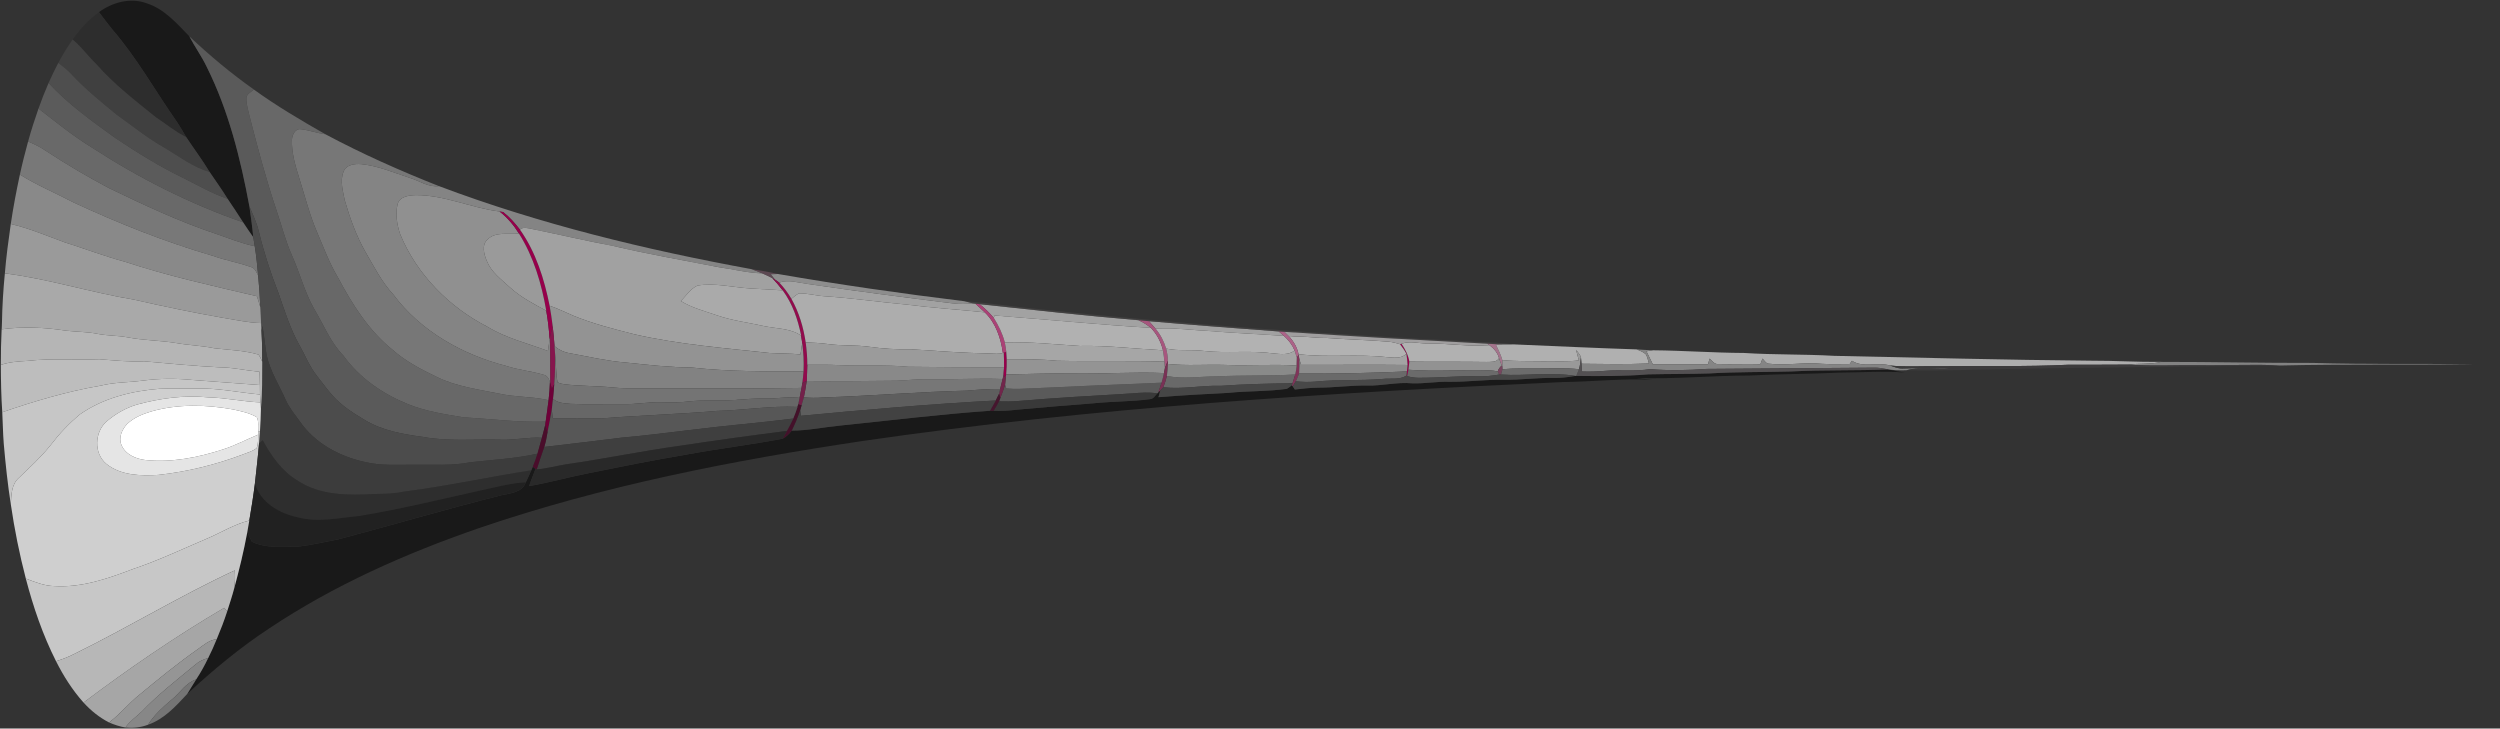 <?xml version="1.0" encoding="UTF-8" ?>
<!DOCTYPE svg PUBLIC "-//W3C//DTD SVG 1.1//EN" "http://www.w3.org/Graphics/SVG/1.1/DTD/svg11.dtd">
<svg width="1280pt" height="373pt" viewBox="0 0 1280 373" version="1.1" xmlns="http://www.w3.org/2000/svg">
<rect x="0" y="0" width="1280" height="373" fill="#333333" stroke="none"/>
<g id="#191919ff">
<path fill="#191919" opacity="1.00" d=" M 50.66 6.21 C 57.52 1.20 66.71 -1.36 74.93 1.63 C 84.05 4.48 90.46 11.94 96.90 18.56 C 99.69 23.91 103.26 28.81 105.86 34.27 C 117.04 56.66 123.13 81.17 127.69 105.66 C 128.43 110.92 129.19 116.17 129.67 121.46 C 127.94 118.91 126.12 116.43 124.47 113.83 C 121.93 109.74 119.20 105.79 116.54 101.79 C 113.63 97.10 110.43 92.61 107.33 88.06 C 103.60 81.92 99.30 76.17 95.32 70.19 C 93.75 67.57 92.27 64.90 90.56 62.38 C 79.44 46.53 70.00 29.44 57.24 14.78 C 54.98 11.98 52.85 9.07 50.66 6.21 Z" />
<path fill="#191919" opacity="1.00" d=" M 874.95 191.21 C 888.94 190.37 902.97 190.58 916.99 190.19 C 933.53 189.31 950.11 189.86 966.65 189.13 C 969.49 189.75 972.34 190.34 975.23 190.74 C 964.17 189.85 953.07 190.73 942.00 190.78 C 926.68 191.52 911.32 191.45 896.00 192.26 C 876.67 192.29 857.37 194.16 838.04 193.57 C 840.68 193.86 843.33 194.17 845.99 194.47 C 830.66 193.68 815.35 195.44 800.02 195.62 C 680.21 201.10 560.26 208.52 441.48 225.81 C 375.08 235.76 308.81 248.66 245.16 270.42 C 207.60 283.39 170.90 299.65 137.78 321.78 C 122.79 331.63 108.98 343.13 95.84 355.31 C 97.41 352.85 98.89 350.34 100.44 347.87 C 102.74 344.36 104.80 340.68 106.60 336.89 C 108.18 333.74 109.64 330.53 110.95 327.26 C 112.92 322.60 114.75 317.87 116.30 313.05 C 117.55 309.11 118.87 305.19 119.92 301.20 C 122.49 291.75 124.81 282.23 126.59 272.60 C 127.39 274.17 128.18 275.76 128.96 277.35 C 136.48 280.93 144.99 279.88 153.04 279.80 C 159.82 279.04 166.47 277.38 173.17 276.14 C 201.03 268.80 228.64 260.57 256.59 253.59 C 261.21 252.52 267.35 252.22 269.20 246.94 C 270.19 244.93 271.09 242.87 272.01 240.82 C 272.21 240.35 272.61 239.42 272.80 238.95 C 273.14 239.24 273.83 239.81 274.17 240.09 C 273.10 243.02 271.91 245.91 270.92 248.87 C 281.15 247.10 291.16 244.28 301.34 242.28 C 317.85 238.93 334.37 235.61 350.99 232.82 C 367.50 229.73 384.20 227.76 400.70 224.61 C 402.60 223.68 404.08 222.11 405.36 220.46 C 413.62 220.47 421.74 218.71 429.94 217.91 C 455.56 215.26 481.17 212.13 506.86 210.30 C 507.33 210.30 508.26 210.31 508.72 210.32 C 512.83 210.58 516.93 210.19 521.02 209.73 C 534.12 208.52 547.23 207.46 560.35 206.44 C 569.82 205.47 579.38 205.64 588.82 204.36 C 590.62 204.29 591.46 202.43 592.64 201.36 C 592.75 201.24 592.95 201.02 593.05 200.90 L 594.11 199.85 C 593.76 201.01 593.43 202.18 593.12 203.36 C 605.07 202.40 617.05 201.74 629.03 201.14 C 638.95 200.11 648.98 200.50 658.87 199.08 C 659.80 198.54 660.67 197.91 661.49 197.19 L 661.86 197.79 C 662.14 198.21 662.69 199.03 662.97 199.44 C 666.95 198.96 670.96 198.53 674.98 198.48 C 683.33 198.49 691.62 197.23 699.98 197.41 C 707.69 197.58 715.31 195.54 723.02 196.26 C 729.36 196.49 735.65 195.28 742.00 195.47 C 751.34 195.62 760.63 194.26 769.97 194.42 C 778.35 194.58 786.69 193.37 795.07 193.51 C 798.92 193.59 802.76 193.16 806.55 192.46 L 807.05 192.47 C 819.36 192.61 831.71 192.68 843.99 191.67 C 854.30 191.43 864.63 191.53 874.95 191.21 Z" />
</g>
<g id="#2d2d2dff">
<path fill="#2d2d2d" opacity="1.00" d=" M 37.17 20.26 C 40.93 14.94 45.37 10.04 50.66 6.21 C 52.85 9.07 54.98 11.98 57.24 14.78 C 70.00 29.44 79.44 46.53 90.56 62.38 C 92.27 64.90 93.75 67.57 95.32 70.19 C 89.74 67.52 85.00 63.45 79.85 60.08 C 69.20 51.51 58.28 43.09 49.23 32.77 C 45.03 28.76 41.70 23.93 37.17 20.26 Z" />
</g>
<g id="#5a5a5aff">
<path fill="#5a5a5a" opacity="1.00" d=" M 96.90 18.56 C 107.27 28.39 118.28 37.55 129.95 45.82 C 128.62 47.14 126.36 48.02 126.15 50.11 C 126.06 53.50 127.15 56.76 127.91 60.03 C 132.07 76.24 136.39 92.43 141.77 108.29 C 144.30 115.74 146.20 123.44 149.42 130.65 C 153.51 139.70 155.91 149.48 160.84 158.15 C 165.73 166.22 169.14 175.24 175.83 182.10 C 184.05 193.55 196.05 201.74 208.99 206.98 C 217.95 210.56 227.54 212.08 237.01 213.63 C 251.12 214.46 265.20 216.31 279.37 215.89 C 279.31 216.31 279.20 217.14 279.14 217.56 C 278.63 219.77 278.01 221.95 277.43 224.14 C 270.24 223.72 263.16 225.48 255.97 225.12 C 242.76 224.79 229.41 226.11 216.33 223.66 C 206.18 222.28 195.72 220.46 186.82 215.08 C 180.92 211.55 175.00 207.81 170.38 202.65 C 167.52 199.45 165.05 195.95 162.38 192.60 C 158.50 187.82 156.33 182.00 153.30 176.71 C 148.60 168.38 145.76 159.20 142.64 150.21 C 138.60 139.93 135.17 129.40 132.56 118.66 C 131.49 114.13 129.50 109.92 127.69 105.66 C 123.13 81.17 117.04 56.66 105.86 34.27 C 103.26 28.81 99.69 23.91 96.90 18.56 Z" />
<path fill="#5a5a5a" opacity="1.00" d=" M 522.02 199.09 C 546.25 197.92 570.48 197.00 594.72 195.93 C 594.19 197.60 593.61 199.25 593.05 200.90 C 592.95 201.02 592.75 201.24 592.64 201.36 C 588.33 200.78 583.99 201.02 579.68 201.42 C 560.12 202.56 540.57 203.69 521.04 205.32 C 517.87 205.60 514.69 205.58 511.51 205.49 C 511.69 205.04 512.03 204.16 512.20 203.71 C 513.07 201.48 513.94 199.24 514.61 196.94 C 514.76 197.42 515.07 198.37 515.22 198.85 C 517.48 199.08 519.75 199.17 522.02 199.09 Z" />
</g>
<g id="#404040ff">
<path fill="#404040" opacity="1.00" d=" M 29.85 32.20 C 32.03 28.07 34.50 24.09 37.17 20.26 C 41.70 23.93 45.03 28.76 49.23 32.77 C 58.28 43.09 69.20 51.51 79.85 60.08 C 85.00 63.45 89.74 67.52 95.32 70.19 C 99.30 76.17 103.60 81.92 107.33 88.06 C 98.90 85.58 91.78 80.18 84.34 75.70 C 75.55 70.78 67.72 64.40 59.54 58.56 C 51.51 51.95 43.38 45.37 36.31 37.71 C 34.35 35.65 32.13 33.89 29.85 32.20 Z" />
</g>
<g id="#4e4e4eff">
<path fill="#4e4e4e" opacity="1.00" d=" M 29.85 32.20 C 32.13 33.89 34.35 35.65 36.31 37.71 C 43.38 45.37 51.51 51.95 59.54 58.56 C 67.72 64.40 75.55 70.78 84.34 75.70 C 91.78 80.18 98.90 85.58 107.33 88.06 C 110.43 92.61 113.63 97.10 116.54 101.79 C 108.61 99.10 101.37 94.87 93.90 91.16 C 81.77 85.34 70.34 78.19 59.15 70.75 C 47.14 62.08 34.96 53.44 24.87 42.49 C 26.41 39.00 28.08 35.58 29.85 32.20 Z" />
</g>
<g id="#5b5b5bff">
<path fill="#5b5b5b" opacity="1.00" d=" M 24.87 42.49 C 34.96 53.44 47.14 62.08 59.15 70.75 C 70.34 78.19 81.77 85.34 93.90 91.16 C 101.37 94.87 108.61 99.10 116.54 101.79 C 119.20 105.79 121.93 109.74 124.47 113.83 C 97.30 104.39 71.44 91.36 47.33 75.71 C 37.58 69.79 28.72 62.55 19.71 55.58 C 21.26 51.15 23.01 46.79 24.87 42.49 Z" />
</g>
<g id="#686868ff">
<path fill="#686868" opacity="1.00" d=" M 129.95 45.82 C 141.63 54.27 154.07 61.61 166.59 68.73 C 162.32 68.20 158.25 66.59 153.97 66.16 C 151.14 65.78 149.64 69.05 149.49 71.41 C 149.22 78.37 151.34 85.13 153.37 91.70 C 156.23 100.74 158.52 109.97 162.26 118.70 C 165.65 126.57 168.59 134.66 173.01 142.03 C 180.28 155.72 188.75 169.24 200.96 179.06 C 207.69 185.06 215.79 189.23 223.86 193.10 C 233.79 197.95 244.87 199.36 255.58 201.54 C 263.91 203.39 272.54 202.97 280.87 204.90 C 280.44 208.57 279.87 212.22 279.37 215.89 C 265.20 216.31 251.12 214.46 237.01 213.63 C 227.54 212.08 217.95 210.56 208.99 206.98 C 196.05 201.74 184.05 193.55 175.83 182.10 C 169.14 175.24 165.73 166.22 160.84 158.15 C 155.91 149.48 153.51 139.70 149.42 130.65 C 146.20 123.44 144.30 115.74 141.77 108.29 C 136.39 92.43 132.07 76.24 127.91 60.03 C 127.15 56.76 126.06 53.50 126.15 50.11 C 126.36 48.02 128.62 47.14 129.95 45.82 Z" />
</g>
<g id="#696969ff">
<path fill="#696969" opacity="1.00" d=" M 19.71 55.58 C 28.72 62.55 37.58 69.79 47.33 75.71 C 71.44 91.36 97.30 104.39 124.47 113.83 C 126.12 116.43 127.94 118.91 129.67 121.46 C 129.93 122.99 130.19 124.52 130.43 126.06 C 123.79 124.68 117.49 122.11 111.10 119.91 C 92.01 113.57 73.78 104.99 55.69 96.27 C 44.71 90.42 33.96 84.14 23.58 77.29 C 20.72 75.32 17.60 73.77 14.38 72.46 C 15.95 66.77 17.75 61.15 19.71 55.58 Z" />
<path fill="#696969" opacity="1.00" d=" M 595.60 198.28 C 596.36 196.40 596.97 194.46 597.44 192.49 C 605.88 194.17 614.48 192.72 622.99 192.70 C 636.37 192.05 649.78 192.52 663.17 191.73 C 662.70 193.23 662.21 194.71 661.77 196.22 C 649.52 196.38 637.27 196.65 625.06 197.54 C 615.21 197.20 605.43 199.42 595.60 198.28 Z" />
</g>
<g id="#777777ff">
<path fill="#777777" opacity="1.00" d=" M 149.49 71.41 C 149.64 69.05 151.14 65.78 153.97 66.16 C 158.25 66.59 162.32 68.20 166.59 68.73 C 185.40 78.79 204.92 87.45 224.75 95.29 C 219.36 95.98 214.84 92.60 209.92 91.11 C 201.69 88.43 193.61 84.89 184.92 84.04 C 181.58 83.76 177.16 84.31 175.87 87.97 C 173.99 92.67 175.61 97.86 176.53 102.61 C 179.18 111.68 182.36 120.67 187.06 128.91 C 191.45 136.40 195.35 144.29 201.31 150.71 C 215.31 169.57 236.92 181.67 259.42 187.42 C 265.55 189.46 272.04 189.99 278.21 191.85 C 280.12 192.19 281.08 193.92 281.57 195.63 C 281.50 198.73 281.22 201.82 280.87 204.90 C 272.54 202.97 263.91 203.39 255.58 201.54 C 244.87 199.36 233.79 197.95 223.86 193.10 C 215.79 189.23 207.69 185.06 200.96 179.06 C 188.75 169.24 180.28 155.72 173.01 142.03 C 168.59 134.66 165.65 126.57 162.26 118.70 C 158.52 109.97 156.23 100.74 153.37 91.70 C 151.34 85.13 149.22 78.37 149.49 71.41 Z" />
<path fill="#777777" opacity="1.00" d=" M 458.97 194.93 C 464.67 194.74 470.35 193.98 476.08 194.14 C 488.49 194.34 500.91 193.61 513.33 194.05 C 512.89 195.75 512.45 197.46 512.06 199.17 C 506.37 199.07 500.70 199.52 495.04 200.01 C 470.47 200.59 445.97 202.71 421.41 203.50 C 418.14 203.79 414.85 203.77 411.58 203.43 C 412.19 200.66 412.62 197.86 413.04 195.06 C 428.35 195.31 443.66 195.05 458.97 194.93 Z" />
</g>
<g id="#787878ff">
<path fill="#787878" opacity="1.00" d=" M 14.38 72.46 C 17.60 73.77 20.72 75.32 23.58 77.29 C 33.96 84.14 44.71 90.42 55.69 96.27 C 73.78 104.99 92.01 113.57 111.10 119.91 C 117.49 122.11 123.79 124.68 130.43 126.06 C 131.24 131.06 131.72 136.10 132.18 141.15 C 131.31 139.36 130.49 137.17 128.33 136.66 C 122.03 134.44 115.40 133.29 109.10 131.03 C 84.51 123.86 60.66 114.34 37.44 103.55 C 28.38 98.78 18.88 94.85 10.18 89.39 C 11.40 83.71 12.85 78.07 14.38 72.46 Z" />
</g>
<g id="#848484ff">
<path fill="#848484" opacity="1.00" d=" M 175.87 87.97 C 177.16 84.31 181.58 83.76 184.92 84.04 C 193.61 84.89 201.69 88.43 209.92 91.11 C 214.84 92.60 219.36 95.98 224.75 95.29 C 276.49 114.78 330.42 127.85 384.74 137.80 C 386.60 138.42 388.40 139.18 390.21 139.95 C 382.69 139.76 375.40 137.81 367.99 136.80 C 350.00 133.27 331.92 130.15 314.06 125.95 C 299.95 123.30 285.97 120.00 271.90 117.14 C 270.01 116.84 267.82 116.06 266.23 117.60 C 263.68 114.29 260.91 111.11 257.59 108.56 C 257.13 108.49 256.22 108.35 255.76 108.28 C 241.32 106.50 227.67 99.84 212.97 99.90 C 209.48 100.00 204.60 100.54 203.56 104.59 C 202.35 109.71 203.27 115.15 204.95 120.06 C 213.44 140.57 229.98 157.26 249.61 167.33 C 259.17 173.19 270.17 175.79 280.56 179.70 C 280.81 177.70 281.08 175.71 281.37 173.73 L 281.56 172.81 C 281.81 180.60 281.70 188.40 281.76 196.19 L 281.57 195.63 C 281.08 193.92 280.12 192.19 278.21 191.85 C 272.04 189.99 265.55 189.46 259.42 187.42 C 236.92 181.67 215.31 169.57 201.31 150.71 C 195.35 144.29 191.45 136.40 187.06 128.91 C 182.36 120.67 179.18 111.68 176.53 102.61 C 175.61 97.86 173.99 92.67 175.87 87.97 Z" />
</g>
<g id="#898989ff">
<path fill="#898989" opacity="1.00" d=" M 5.52 114.68 C 6.77 106.19 8.38 97.77 10.18 89.39 C 18.88 94.85 28.38 98.78 37.44 103.55 C 60.66 114.34 84.51 123.86 109.10 131.03 C 115.40 133.29 122.03 134.44 128.33 136.66 C 130.49 137.17 131.31 139.36 132.18 141.15 C 132.68 146.55 133.06 151.97 133.30 157.39 C 132.77 155.46 132.14 153.56 131.53 151.66 C 108.87 146.37 86.12 141.33 63.99 134.04 C 53.49 131.18 43.31 127.30 32.94 124.01 C 23.88 120.70 14.95 116.87 5.52 114.68 Z" />
<path fill="#898989" opacity="1.00" d=" M 413.34 186.76 C 418.56 186.78 423.78 186.63 429.00 186.92 C 441.00 187.53 453.03 186.63 465.00 187.79 C 481.35 187.98 497.71 188.11 514.07 188.05 C 513.99 189.35 513.90 190.65 513.82 191.95 C 513.70 192.48 513.45 193.52 513.33 194.05 C 500.91 193.61 488.49 194.34 476.08 194.14 C 470.35 193.98 464.67 194.74 458.97 194.93 C 443.66 195.05 428.35 195.31 413.04 195.06 C 413.17 192.29 413.30 189.53 413.34 186.76 Z" />
</g>
<g id="#909090ff">
<path fill="#909090" opacity="1.00" d=" M 203.56 104.59 C 204.60 100.54 209.48 100.00 212.97 99.90 C 227.67 99.84 241.32 106.50 255.76 108.28 C 259.74 111.39 263.04 115.27 265.70 119.56 C 260.37 120.22 253.83 118.38 249.62 122.61 C 246.48 125.45 247.82 130.20 249.24 133.58 C 251.48 139.33 256.61 143.02 260.99 147.05 C 266.48 152.11 273.15 155.58 279.68 159.08 C 280.50 163.93 281.13 168.81 281.37 173.73 C 281.08 175.71 280.81 177.70 280.56 179.70 C 270.17 175.79 259.17 173.19 249.61 167.33 C 229.98 157.26 213.44 140.57 204.95 120.06 C 203.27 115.15 202.35 109.71 203.56 104.59 Z" />
</g>
<g id="#4c4c4cff">
<path fill="#4c4c4c" opacity="1.00" d=" M 127.69 105.66 C 129.50 109.92 131.49 114.13 132.56 118.66 C 135.17 129.40 138.60 139.93 142.64 150.21 C 145.76 159.20 148.60 168.38 153.30 176.71 C 156.33 182.00 158.50 187.82 162.38 192.60 C 165.05 195.95 167.52 199.45 170.38 202.65 C 175.00 207.81 180.92 211.55 186.82 215.08 C 195.72 220.46 206.18 222.28 216.33 223.66 C 229.41 226.11 242.76 224.79 255.97 225.12 C 263.16 225.48 270.24 223.72 277.43 224.14 C 276.69 226.85 275.98 229.58 275.19 232.28 C 263.93 234.81 252.35 235.38 240.91 236.66 C 231.38 238.62 221.62 237.75 211.97 237.93 C 203.53 237.89 194.94 238.55 186.66 236.49 C 173.65 233.67 161.01 226.76 153.39 215.59 C 150.85 212.12 148.08 208.76 146.31 204.80 C 142.92 197.13 138.21 189.93 136.49 181.62 C 135.62 176.72 135.32 171.75 134.39 166.86 C 134.26 167.43 134.00 168.57 133.87 169.14 C 133.80 167.90 133.72 166.66 133.67 165.42 C 133.54 162.74 133.48 160.07 133.30 157.39 C 133.06 151.97 132.68 146.55 132.18 141.15 C 131.72 136.10 131.24 131.06 130.43 126.06 C 130.19 124.52 129.93 122.99 129.67 121.46 C 129.19 116.17 128.43 110.92 127.69 105.66 Z" />
</g>
<g id="#96004bff">
<path fill="#96004b" opacity="1.00" d=" M 255.76 108.28 C 256.22 108.35 257.13 108.49 257.59 108.56 C 260.91 111.11 263.68 114.29 266.23 117.60 C 274.37 129.10 278.68 142.84 281.40 156.54 C 281.98 159.93 282.56 163.34 282.95 166.76 C 282.55 168.79 281.99 170.79 281.56 172.81 L 281.37 173.73 C 281.13 168.81 280.50 163.93 279.68 159.08 C 277.28 145.27 273.25 131.48 265.70 119.56 C 263.04 115.27 259.74 111.39 255.76 108.28 Z" />
<path fill="#96004b" opacity="1.00" d=" M 716.83 176.25 C 717.02 176.19 717.39 176.07 717.58 176.01 C 719.43 178.79 721.05 181.79 721.58 185.13 C 721.46 186.53 721.31 187.92 721.12 189.31 C 720.90 190.40 720.68 191.49 720.47 192.59 L 720.08 192.32 C 720.14 191.78 720.27 190.71 720.34 190.18 C 720.42 189.35 720.59 187.70 720.67 186.87 C 720.59 184.94 720.39 183.02 720.05 181.13 C 719.15 179.39 718.03 177.78 716.83 176.25 Z" />
<path fill="#96004b" opacity="1.00" d=" M 513.91 180.56 L 515.21 180.12 C 515.32 181.38 515.39 182.65 515.44 183.92 C 515.49 186.52 515.43 189.13 515.15 191.72 C 515.09 192.20 514.99 193.14 514.93 193.61 L 513.82 191.95 C 513.90 190.65 513.99 189.35 514.07 188.05 C 514.14 185.55 514.03 183.05 513.91 180.56 Z" />
</g>
<g id="#9a9a9aff">
<path fill="#9a9a9a" opacity="1.00" d=" M 5.52 114.68 C 14.95 116.87 23.88 120.70 32.94 124.01 C 43.31 127.30 53.49 131.18 63.99 134.04 C 86.12 141.33 108.87 146.37 131.53 151.66 C 132.14 153.56 132.77 155.46 133.30 157.39 C 133.48 160.07 133.54 162.74 133.67 165.42 C 127.05 165.25 120.58 163.74 114.07 162.72 C 98.85 160.02 83.71 156.88 68.65 153.43 C 46.43 149.74 24.87 142.79 2.49 139.96 C 3.17 131.50 4.33 123.08 5.52 114.68 Z" />
<path fill="#9a9a9a" opacity="1.00" d=" M 249.62 122.61 C 253.83 118.38 260.37 120.22 265.70 119.56 C 273.25 131.48 277.28 145.27 279.68 159.08 C 273.15 155.58 266.48 152.11 260.99 147.05 C 256.61 143.02 251.48 139.33 249.24 133.58 C 247.82 130.20 246.48 125.45 249.62 122.61 Z" />
</g>
<g id="#a1a1a1ff">
<path fill="#a1a1a1" opacity="1.00" d=" M 266.23 117.60 C 267.82 116.06 270.01 116.84 271.90 117.14 C 285.97 120.00 299.95 123.30 314.06 125.95 C 331.92 130.15 350.00 133.27 367.99 136.80 C 375.40 137.81 382.69 139.76 390.21 139.95 C 391.98 140.69 393.73 141.51 395.43 142.42 C 397.29 144.42 399.08 146.49 400.73 148.66 C 395.13 148.38 389.53 147.99 383.93 147.68 C 375.02 147.09 366.08 144.75 357.14 146.20 C 353.53 147.81 351.31 151.40 348.60 154.14 C 354.22 157.62 360.68 159.23 366.87 161.39 C 374.74 164.14 383.06 165.14 391.16 166.96 C 397.56 168.33 404.56 167.99 410.19 171.85 C 410.40 173.12 410.59 174.39 410.74 175.68 C 410.48 177.60 410.16 179.52 409.85 181.45 C 404.59 180.96 399.30 181.03 394.03 180.74 C 370.87 178.18 347.53 176.39 324.75 171.14 C 314.18 168.46 303.57 165.77 293.47 161.61 C 289.46 159.88 285.54 157.95 281.40 156.54 C 278.68 142.84 274.37 129.10 266.23 117.60 Z" />
<path fill="#a1a1a1" opacity="1.00" d=" M 588.28 164.45 C 610.42 166.40 632.59 168.06 654.76 169.71 C 655.60 170.45 656.45 171.20 657.30 171.95 C 638.54 170.89 619.78 169.64 601.05 168.21 C 597.89 168.05 594.73 168.14 591.59 168.23 C 590.51 166.94 589.38 165.70 588.28 164.45 Z" />
</g>
<g id="#6a4f5cc0">
<path fill="#6a4f5c" opacity="0.75" d=" M 384.74 137.80 C 389.29 138.46 393.82 139.24 398.30 140.28 C 397.41 140.32 395.62 140.41 394.72 140.45 C 395.24 141.12 396.28 142.47 396.80 143.14 L 395.43 142.42 C 393.73 141.51 391.98 140.69 390.21 139.95 C 388.40 139.18 386.60 138.42 384.74 137.80 Z" />
</g>
<g id="#a9a9a9ff">
<path fill="#a9a9a9" opacity="1.00" d=" M 2.49 139.96 C 24.87 142.79 46.43 149.74 68.65 153.43 C 83.71 156.88 98.85 160.02 114.07 162.72 C 120.58 163.74 127.05 165.25 133.67 165.42 C 133.72 166.66 133.80 167.90 133.87 169.14 C 134.20 174.48 134.33 179.83 134.27 185.18 C 133.72 183.92 133.14 182.66 132.33 181.54 C 124.98 179.41 117.26 179.18 109.70 178.31 C 103.24 176.92 96.61 176.82 90.13 175.62 C 81.83 174.27 73.36 174.32 65.11 172.68 C 60.12 171.76 55.00 171.94 50.02 170.94 C 44.67 169.84 39.18 169.95 33.78 169.30 C 22.92 167.62 11.75 167.10 0.84 168.60 C 0.91 167.40 0.96 166.21 1.01 165.01 C 1.15 156.64 1.68 148.29 2.49 139.96 Z" />
</g>
<g id="#8d8d8dff">
<path fill="#8d8d8d" opacity="1.00" d=" M 398.30 140.28 C 429.99 145.78 461.85 150.33 493.77 154.23 C 495.35 154.59 496.91 155.03 498.50 155.41 C 494.95 155.65 491.38 155.83 487.85 155.34 C 463.09 152.28 438.34 149.04 413.66 145.41 C 408.80 144.81 403.81 142.98 398.98 144.69 C 398.26 144.15 397.52 143.65 396.80 143.14 C 396.28 142.47 395.24 141.12 394.72 140.45 C 395.62 140.41 397.41 140.32 398.30 140.28 Z" />
</g>
<g id="#920b4dff">
<path fill="#920b4d" opacity="1.00" d=" M 395.43 142.42 L 396.80 143.14 C 397.52 143.65 398.26 144.15 398.98 144.69 C 401.38 147.19 403.44 150.00 405.20 152.99 C 409.07 159.86 411.37 167.54 412.51 175.31 C 413.01 179.11 413.37 182.93 413.34 186.76 C 413.30 189.53 413.17 192.29 413.04 195.06 C 412.49 195.29 411.37 195.76 410.81 195.99 C 411.08 194.03 411.29 192.06 411.41 190.09 C 411.64 185.27 411.39 180.45 410.74 175.68 C 410.59 174.39 410.40 173.12 410.19 171.85 C 408.55 163.63 405.75 155.46 400.73 148.66 C 399.08 146.49 397.29 144.42 395.43 142.42 Z" />
</g>
<g id="#a2a2a2ff">
<path fill="#a2a2a2" opacity="1.00" d=" M 398.98 144.69 C 403.81 142.98 408.80 144.81 413.66 145.41 C 438.34 149.04 463.09 152.28 487.85 155.34 C 491.38 155.83 494.95 155.65 498.50 155.41 C 498.73 155.43 499.19 155.48 499.41 155.50 C 501.00 156.97 502.63 158.41 504.19 159.92 C 490.80 158.48 477.35 157.66 464.00 155.93 C 449.99 154.63 436.06 152.59 422.02 151.67 C 417.67 151.39 413.41 150.10 409.04 150.23 C 407.61 150.92 406.44 152.03 405.20 152.99 C 403.44 150.00 401.38 147.19 398.98 144.69 Z" />
<path fill="#a2a2a2" opacity="1.00" d=" M 501.56 155.74 C 528.66 158.65 555.74 161.69 582.90 163.95 C 585.16 164.98 587.32 166.26 589.23 167.86 C 562.53 166.21 535.90 163.59 509.24 161.54 C 509.14 161.85 508.92 162.46 508.82 162.77 C 506.65 160.19 504.21 157.82 501.56 155.74 Z" />
</g>
<g id="#aaaaaaff">
<path fill="#aaaaaa" opacity="1.00" d=" M 348.60 154.14 C 351.31 151.40 353.53 147.81 357.14 146.20 C 366.08 144.75 375.02 147.09 383.93 147.68 C 389.53 147.99 395.13 148.38 400.73 148.66 C 405.75 155.46 408.55 163.63 410.19 171.85 C 404.56 167.99 397.56 168.33 391.16 166.96 C 383.06 165.14 374.74 164.14 366.87 161.39 C 360.68 159.23 354.22 157.62 348.60 154.14 Z" />
</g>
<g id="#adadadff">
<path fill="#adadad" opacity="1.00" d=" M 405.20 152.99 C 406.44 152.03 407.61 150.92 409.04 150.23 C 413.41 150.10 417.67 151.39 422.02 151.67 C 436.06 152.59 449.99 154.63 464.00 155.93 C 477.35 157.66 490.80 158.48 504.19 159.92 C 509.83 165.35 512.41 173.11 513.47 180.70 C 511.39 181.44 509.15 181.03 507.01 181.00 C 493.33 180.75 479.70 179.69 466.06 178.81 C 459.01 179.01 451.98 178.50 444.99 177.55 C 438.00 176.55 430.90 177.14 423.91 176.15 C 420.12 175.65 416.32 175.41 412.51 175.31 C 411.37 167.54 409.07 159.86 405.20 152.99 Z" />
<path fill="#adadad" opacity="1.00" d=" M 842.98 179.87 C 843.83 179.74 845.52 179.48 846.36 179.34 C 861.91 179.49 877.43 180.63 892.99 180.72 C 908.33 181.71 923.73 181.30 939.08 182.19 C 982.99 183.10 1026.90 184.30 1070.83 184.68 C 1082.73 184.63 1094.60 185.43 1106.51 185.29 C 1100.95 186.58 1095.21 185.98 1089.59 186.67 C 1079.41 186.77 1069.22 186.72 1059.04 186.74 C 1037.05 187.83 1015.01 187.23 993.00 187.50 C 984.53 187.30 976.03 188.03 967.59 187.13 C 961.24 185.23 953.97 188.51 948.18 184.71 C 947.90 185.13 947.33 185.96 947.05 186.38 C 942.35 186.39 937.66 186.58 932.98 186.28 C 923.66 185.37 914.29 187.33 904.98 186.15 C 903.88 185.56 903.23 184.45 902.41 183.58 C 902.03 184.54 901.65 185.51 901.30 186.48 C 894.18 186.25 887.06 186.60 879.95 186.40 C 877.84 186.69 876.66 184.82 875.31 183.59 C 875.03 184.58 874.75 185.57 874.49 186.56 C 865.08 186.52 855.68 186.58 846.27 186.58 C 845.16 184.35 844.06 182.11 842.98 179.87 Z" />
</g>
<g id="#4d4b4c8b">
<path fill="#4d4b4c" opacity="0.55" d=" M 493.77 154.23 C 506.57 155.13 519.27 157.06 532.03 158.30 C 606.51 166.16 681.25 171.27 756.04 175.01 C 762.49 175.26 768.95 175.48 775.36 176.34 C 772.96 176.32 770.58 176.36 768.19 176.39 C 765.96 176.29 763.74 176.12 761.52 175.98 C 726.88 174.16 692.24 172.20 657.62 169.91 C 656.91 169.86 655.48 169.76 654.76 169.71 C 632.59 168.06 610.42 166.40 588.28 164.45 C 586.48 164.27 584.68 164.12 582.90 163.95 C 555.74 161.69 528.66 158.65 501.56 155.74 C 501.02 155.68 499.95 155.56 499.41 155.50 C 499.19 155.48 498.73 155.43 498.50 155.41 C 496.91 155.03 495.35 154.59 493.77 154.23 Z" />
</g>
<g id="#aa4276ff">
<path fill="#aa4276" opacity="1.00" d=" M 499.41 155.50 C 499.95 155.56 501.02 155.68 501.56 155.74 C 504.21 157.82 506.65 160.19 508.82 162.77 C 511.27 166.66 513.31 170.85 514.46 175.32 C 514.78 176.90 515.01 178.51 515.21 180.12 L 513.91 180.56 L 513.47 180.70 C 512.41 173.11 509.83 165.35 504.19 159.92 C 502.63 158.41 501.00 156.97 499.41 155.50 Z" />
</g>
<g id="#939393ff">
<path fill="#939393" opacity="1.00" d=" M 281.40 156.54 C 285.54 157.95 289.46 159.88 293.47 161.61 C 303.57 165.77 314.18 168.46 324.75 171.14 C 347.53 176.39 370.87 178.18 394.03 180.74 C 399.30 181.03 404.59 180.96 409.85 181.45 C 410.16 179.52 410.48 177.60 410.74 175.68 C 411.39 180.45 411.64 185.27 411.41 190.09 C 392.25 190.20 373.05 190.30 353.97 188.16 C 342.72 188.11 331.55 186.77 320.37 185.61 C 310.80 184.83 301.42 182.65 292.00 180.90 C 289.00 180.46 286.23 179.18 283.92 177.24 C 283.68 173.74 283.39 170.24 282.95 166.76 C 282.56 163.34 281.98 159.93 281.40 156.54 Z" />
</g>
<g id="#2f2f2f3f">
<path fill="#2f2f2f" opacity="0.25" d=" M 0.00 158.15 C 0.47 160.42 0.90 162.70 1.01 165.01 C 0.96 166.21 0.91 167.40 0.84 168.60 C 0.54 174.67 0.42 180.75 0.43 186.83 C 0.46 194.91 0.61 202.99 1.16 211.05 C 1.45 216.45 1.49 221.87 1.93 227.26 C 1.49 222.85 1.06 218.44 0.00 214.13 L 0.00 158.15 Z" />
</g>
<g id="#b1b1b1ff">
<path fill="#b1b1b1" opacity="1.00" d=" M 509.24 161.54 C 535.90 163.59 562.53 166.21 589.23 167.86 C 592.31 171.04 594.39 175.07 595.45 179.36 C 581.28 178.62 567.16 176.81 552.96 177.14 C 540.14 176.32 527.31 174.92 514.46 175.32 C 513.31 170.85 511.27 166.66 508.82 162.77 C 508.92 162.46 509.14 161.85 509.24 161.54 Z" />
<path fill="#b1b1b1" opacity="1.00" d=" M 717.58 176.01 C 721.91 174.36 726.53 175.98 731.00 175.86 C 741.55 175.77 752.04 177.58 762.59 176.72 C 764.82 178.42 766.81 180.58 767.49 183.39 C 766.13 185.70 763.25 185.19 761.00 185.33 C 747.86 185.10 734.72 185.33 721.58 185.13 C 721.05 181.79 719.43 178.79 717.58 176.01 Z" />
</g>
<g id="#a7567efe">
<path fill="#a7567e" opacity="1.00" d=" M 582.90 163.95 C 584.68 164.12 586.48 164.27 588.28 164.45 C 589.38 165.70 590.51 166.94 591.59 168.23 C 594.12 171.20 595.94 174.72 597.05 178.46 C 597.58 180.49 597.94 182.59 597.95 184.70 C 597.46 185.93 596.92 187.14 596.44 188.37 C 596.38 187.57 596.24 185.97 596.18 185.16 C 595.96 183.22 595.78 181.28 595.45 179.36 C 594.39 175.07 592.31 171.04 589.23 167.86 C 587.32 166.26 585.16 164.98 582.90 163.95 Z" />
</g>
<g id="#3c3c3cff">
<path fill="#3c3c3c" opacity="1.00" d=" M 134.39 166.86 C 135.32 171.75 135.62 176.72 136.49 181.62 C 138.21 189.93 142.92 197.13 146.31 204.80 C 148.08 208.76 150.85 212.12 153.39 215.59 C 161.01 226.76 173.65 233.67 186.66 236.49 C 194.94 238.55 203.53 237.89 211.97 237.93 C 221.62 237.75 231.38 238.62 240.91 236.66 C 252.35 235.38 263.93 234.81 275.19 232.28 C 274.49 234.54 273.70 236.76 272.80 238.95 C 272.61 239.42 272.21 240.35 272.01 240.82 C 250.24 244.19 228.70 248.94 206.84 251.71 C 201.96 252.77 196.96 252.89 191.99 252.92 C 178.48 253.70 163.68 253.79 152.04 245.87 C 144.18 241.11 138.80 233.33 134.49 225.41 C 133.87 225.96 133.24 226.52 132.62 227.08 C 132.79 225.02 132.95 222.97 133.10 220.92 C 133.36 217.04 133.52 213.15 133.58 209.27 C 134.38 201.26 134.21 193.21 134.27 185.18 C 134.33 179.83 134.20 174.48 133.87 169.14 C 134.00 168.57 134.26 167.43 134.39 166.86 Z" />
</g>
<g id="#86154dff">
<path fill="#86154d" opacity="1.00" d=" M 282.95 166.76 C 283.39 170.24 283.68 173.74 283.92 177.24 C 284.00 178.41 284.09 179.58 284.17 180.76 C 284.22 186.08 284.26 191.41 283.77 196.72 C 283.37 197.46 282.97 198.20 282.56 198.94 C 282.36 198.25 281.96 196.88 281.76 196.19 C 281.70 188.40 281.81 180.60 281.56 172.81 C 281.99 170.79 282.55 168.79 282.95 166.76 Z" />
</g>
<g id="#b5b5b5ff">
<path fill="#b5b5b5" opacity="1.00" d=" M 0.84 168.60 C 11.75 167.10 22.92 167.62 33.78 169.30 C 39.18 169.95 44.67 169.84 50.02 170.94 C 55.00 171.94 60.12 171.76 65.11 172.68 C 73.36 174.32 81.83 174.27 90.13 175.62 C 96.61 176.82 103.24 176.92 109.70 178.31 C 117.26 179.18 124.98 179.41 132.33 181.54 C 133.14 182.66 133.72 183.92 134.27 185.18 C 134.21 193.21 134.38 201.26 133.58 209.27 C 133.52 208.46 133.40 206.85 133.34 206.04 C 133.24 204.69 133.16 203.33 133.11 201.98 C 133.07 200.36 133.07 198.75 133.06 197.14 C 133.03 194.87 132.97 192.61 132.90 190.35 C 125.92 189.72 119.04 188.07 112.01 188.05 C 99.29 187.37 86.61 186.15 73.94 185.00 C 66.25 185.38 58.63 184.52 50.98 183.94 C 38.68 184.41 26.32 183.35 14.06 184.78 C 9.46 185.02 4.82 185.33 0.43 186.83 C 0.42 180.75 0.54 174.67 0.84 168.60 Z" />
</g>
<g id="#b2b2b2ff">
<path fill="#b2b2b2" opacity="1.00" d=" M 591.59 168.23 C 594.73 168.14 597.89 168.05 601.05 168.21 C 619.78 169.64 638.54 170.89 657.30 171.95 C 659.68 174.01 661.63 176.54 662.84 179.46 C 659.76 181.93 655.67 181.28 652.04 180.96 C 640.21 179.29 628.23 181.05 616.38 179.68 C 609.95 178.84 603.41 179.87 597.05 178.46 C 595.94 174.72 594.12 171.20 591.59 168.23 Z" />
<path fill="#b2b2b2" opacity="1.00" d=" M 660.34 172.59 C 666.57 171.78 672.79 173.14 679.04 173.02 C 689.70 173.83 700.39 174.04 711.04 174.95 C 713.01 175.14 714.94 175.63 716.83 176.25 C 718.03 177.78 719.15 179.39 720.05 181.13 C 717.42 183.86 713.41 183.06 710.03 182.86 C 695.03 181.14 679.85 183.18 664.85 181.35 C 664.23 178.05 662.50 175.11 660.34 172.59 Z" />
</g>
<g id="#ac6388ff">
<path fill="#ac6388" opacity="1.00" d=" M 654.76 169.71 C 655.48 169.76 656.91 169.86 657.62 169.91 C 658.52 170.80 659.45 171.67 660.34 172.59 C 662.50 175.11 664.23 178.05 664.85 181.35 L 664.89 181.56 L 664.00 183.22 C 663.61 181.96 663.26 180.70 662.84 179.46 C 661.63 176.54 659.68 174.01 657.30 171.95 C 656.45 171.20 655.60 170.45 654.76 169.71 Z" />
</g>
<g id="#a09e9ffe">
<path fill="#a09e9f" opacity="1.00" d=" M 657.62 169.91 C 692.24 172.20 726.88 174.16 761.52 175.98 L 762.59 176.72 C 752.04 177.58 741.55 175.77 731.00 175.86 C 726.53 175.98 721.91 174.36 717.58 176.01 C 717.39 176.07 717.02 176.19 716.83 176.25 C 714.94 175.63 713.01 175.14 711.04 174.95 C 700.39 174.04 689.70 173.83 679.04 173.02 C 672.79 173.14 666.57 171.78 660.34 172.59 C 659.45 171.67 658.52 170.80 657.62 169.91 Z" />
</g>
<g id="#9b9b9bff">
<path fill="#9b9b9b" opacity="1.00" d=" M 412.51 175.31 C 416.32 175.41 420.12 175.65 423.91 176.15 C 430.90 177.14 438.00 176.55 444.99 177.55 C 451.98 178.50 459.01 179.01 466.06 178.81 C 479.70 179.69 493.33 180.75 507.01 181.00 C 509.15 181.03 511.39 181.44 513.47 180.70 L 513.91 180.56 C 514.03 183.05 514.14 185.55 514.07 188.05 C 497.71 188.11 481.35 187.98 465.00 187.79 C 453.03 186.63 441.00 187.53 429.00 186.92 C 423.78 186.63 418.56 186.78 413.34 186.76 C 413.37 182.93 413.01 179.11 412.51 175.31 Z" />
</g>
<g id="#a6a6a6ff">
<path fill="#a6a6a6" opacity="1.00" d=" M 514.46 175.32 C 527.31 174.92 540.14 176.32 552.96 177.14 C 567.16 176.81 581.28 178.62 595.45 179.36 C 595.78 181.28 595.96 183.22 596.18 185.16 C 577.79 184.56 559.39 185.14 541.01 184.71 C 532.51 183.85 523.97 183.91 515.44 183.92 C 515.39 182.65 515.32 181.38 515.21 180.12 C 515.01 178.51 514.78 176.90 514.46 175.32 Z" />
<path fill="#a6a6a6" opacity="1.00" d=" M 42.77 359.71 C 65.91 342.29 89.81 325.92 114.78 311.21 C 115.16 311.67 115.92 312.59 116.30 313.05 C 114.75 317.87 112.92 322.60 110.95 327.26 C 107.20 327.64 104.34 330.22 101.39 332.30 C 91.06 339.53 81.28 347.53 71.57 355.56 C 66.00 359.99 61.53 365.61 55.85 369.91 C 50.90 367.36 46.50 363.83 42.77 359.71 Z" />
</g>
<g id="#a4748cfb">
<path fill="#a4748c" opacity="1.00" d=" M 761.52 175.98 C 763.74 176.12 765.96 176.29 768.19 176.39 C 767.64 176.43 766.52 176.53 765.96 176.58 C 767.18 179.11 768.46 181.65 769.20 184.38 C 769.19 185.18 769.18 186.77 769.17 187.56 L 768.91 187.19 C 768.38 185.93 767.94 184.66 767.49 183.39 C 766.81 180.58 764.82 178.42 762.59 176.72 L 761.52 175.98 Z" />
</g>
<g id="#828282ff">
<path fill="#828282" opacity="1.00" d=" M 283.92 177.24 C 286.23 179.18 289.00 180.46 292.00 180.90 C 301.42 182.65 310.80 184.83 320.37 185.61 C 331.55 186.77 342.72 188.11 353.97 188.16 C 373.05 190.30 392.25 190.20 411.41 190.09 C 411.29 192.06 411.08 194.03 410.81 195.99 C 410.68 196.87 410.53 197.74 410.38 198.62 C 385.92 199.05 361.46 198.80 337.00 198.86 C 329.20 198.71 321.39 199.16 313.62 198.38 C 305.44 197.51 297.18 197.75 289.01 196.75 C 287.77 196.58 286.51 196.35 285.44 195.68 C 284.52 190.76 284.77 185.72 284.17 180.76 C 284.09 179.58 284.00 178.41 283.92 177.24 Z" />
<path fill="#828282" opacity="1.00" d=" M 1106.51 185.29 C 1132.35 185.26 1158.20 185.88 1184.04 185.81 C 1211.74 186.62 1239.47 186.17 1267.18 186.47 C 1233.89 186.95 1200.59 186.34 1167.31 187.14 C 1153.90 186.33 1140.45 187.22 1127.02 187.02 C 1114.54 186.82 1102.04 187.60 1089.59 186.67 C 1095.21 185.98 1100.95 186.58 1106.51 185.29 Z" />
</g>
<g id="#b0b0b0ff">
<path fill="#b0b0b0" opacity="1.00" d=" M 765.96 176.58 C 766.52 176.53 767.64 176.43 768.19 176.39 C 770.58 176.36 772.96 176.32 775.36 176.34 C 796.24 177.22 817.12 178.22 838.02 178.89 C 839.62 179.58 841.36 180.16 842.65 181.39 C 843.51 182.83 843.75 184.52 844.25 186.10 C 832.75 186.60 821.23 186.39 809.73 186.24 C 809.65 185.08 809.55 183.93 809.44 182.78 C 808.89 181.40 807.80 180.32 806.95 179.13 C 807.39 180.94 807.87 182.73 808.36 184.53 C 802.27 185.30 796.13 184.82 790.01 184.96 C 783.07 184.82 776.11 185.06 769.20 184.38 C 768.46 181.65 767.18 179.11 765.96 176.58 Z" />
</g>
<g id="#a4a4a4ff">
<path fill="#a4a4a4" opacity="1.00" d=" M 597.05 178.46 C 603.41 179.87 609.95 178.84 616.38 179.68 C 628.23 181.05 640.21 179.29 652.04 180.96 C 655.67 181.28 659.76 181.93 662.84 179.46 C 663.26 180.70 663.61 181.96 664.00 183.22 C 663.97 184.54 663.95 185.85 663.92 187.17 C 651.61 186.34 639.29 187.36 626.98 186.83 C 617.31 186.55 607.61 187.35 597.97 186.35 L 597.95 184.70 C 597.94 182.59 597.58 180.49 597.05 178.46 Z" />
</g>
<g id="#858585ff">
<path fill="#858585" opacity="1.00" d=" M 838.02 178.89 C 840.79 179.09 843.57 179.26 846.36 179.34 C 845.52 179.48 843.83 179.74 842.98 179.87 C 844.06 182.11 845.16 184.35 846.27 186.58 C 855.68 186.58 865.08 186.52 874.49 186.56 C 874.75 185.57 875.03 184.58 875.31 183.59 C 876.66 184.82 877.84 186.69 879.95 186.40 C 887.06 186.60 894.18 186.25 901.30 186.48 C 901.65 185.51 902.03 184.54 902.41 183.58 C 903.23 184.45 903.88 185.56 904.98 186.15 C 914.29 187.33 923.66 185.37 932.98 186.28 C 937.66 186.58 942.35 186.39 947.05 186.38 C 947.33 185.96 947.90 185.13 948.18 184.71 C 953.97 188.51 961.24 185.23 967.59 187.13 C 969.64 187.77 971.68 188.70 973.89 188.68 C 982.11 188.55 990.37 188.04 998.57 188.52 C 991.07 189.08 983.42 187.61 976.03 189.57 C 972.55 189.72 969.06 189.58 965.64 188.92 C 963.77 188.54 961.88 188.25 959.99 188.23 C 931.28 188.52 902.56 188.60 873.85 188.88 C 864.21 189.57 854.48 189.81 844.85 188.98 C 837.30 190.25 829.64 189.19 822.06 189.86 C 818.03 190.21 814.00 190.36 809.97 190.20 C 809.88 188.88 809.80 187.56 809.73 186.24 C 821.23 186.39 832.75 186.60 844.25 186.10 C 843.75 184.52 843.51 182.83 842.65 181.39 C 841.36 180.16 839.62 179.58 838.02 178.89 Z" />
</g>
<g id="#999999ff">
<path fill="#999999" opacity="1.00" d=" M 806.95 179.13 C 807.80 180.32 808.89 181.40 809.44 182.78 C 809.30 184.89 809.00 186.99 808.42 189.03 C 801.32 188.23 794.18 188.70 787.06 188.65 C 781.11 188.68 775.16 188.48 769.24 189.05 C 769.22 188.68 769.19 187.93 769.17 187.56 C 769.18 186.77 769.19 185.18 769.20 184.38 C 776.11 185.06 783.07 184.82 790.01 184.96 C 796.13 184.82 802.27 185.30 808.36 184.53 C 807.87 182.73 807.39 180.94 806.95 179.13 Z" />
</g>
<g id="#747474ff">
<path fill="#747474" opacity="1.00" d=" M 284.17 180.76 C 284.77 185.72 284.52 190.76 285.44 195.68 C 286.51 196.35 287.77 196.58 289.01 196.75 C 297.18 197.75 305.44 197.51 313.62 198.38 C 321.39 199.16 329.20 198.71 337.00 198.86 C 361.46 198.80 385.92 199.05 410.38 198.62 C 410.05 200.31 409.73 202.01 409.39 203.71 C 403.58 202.93 397.78 204.18 391.96 204.06 C 386.63 203.95 381.32 204.39 376.02 204.79 C 368.22 205.36 360.37 204.63 352.60 205.55 C 348.10 206.10 343.58 206.10 339.06 205.94 C 332.33 205.69 325.68 207.10 318.95 206.93 C 309.99 206.78 301.03 207.22 292.08 206.77 C 288.98 206.49 285.52 206.43 283.13 204.15 C 283.35 201.67 283.56 199.19 283.77 196.72 C 284.26 191.41 284.22 186.08 284.17 180.76 Z" />
</g>
<g id="#a3a3a3ff">
<path fill="#a3a3a3" opacity="1.00" d=" M 664.85 181.35 C 679.85 183.18 695.03 181.14 710.03 182.86 C 713.41 183.06 717.42 183.86 720.05 181.13 C 720.39 183.02 720.59 184.94 720.67 186.87 C 702.50 186.65 684.34 186.89 666.17 186.82 C 665.84 185.85 665.54 184.88 665.27 183.90 C 665.17 183.31 664.98 182.14 664.89 181.56 L 664.85 181.35 Z" />
</g>
<g id="#7f3459ff">
<path fill="#7f3459" opacity="1.00" d=" M 664.00 183.22 L 664.89 181.56 C 664.98 182.14 665.17 183.31 665.27 183.90 C 665.33 186.35 665.28 188.81 665.12 191.25 C 664.64 192.62 664.04 193.94 663.44 195.26 C 662.92 196.11 662.39 196.95 661.86 197.79 L 661.49 197.19 L 661.77 196.22 C 662.21 194.71 662.70 193.23 663.17 191.73 C 663.54 190.24 663.77 188.70 663.92 187.17 C 663.95 185.85 663.97 184.54 664.00 183.22 Z" />
</g>
<g id="#929292ff">
<path fill="#929292" opacity="1.00" d=" M 767.49 183.39 C 767.94 184.66 768.38 185.93 768.91 187.19 C 767.89 187.96 767.20 188.96 766.85 190.18 C 765.55 189.90 764.26 189.71 762.96 189.61 C 749.02 189.18 735.03 190.37 721.12 189.31 C 721.31 187.92 721.46 186.53 721.58 185.13 C 734.72 185.33 747.86 185.10 761.00 185.33 C 763.25 185.19 766.13 185.70 767.49 183.39 Z" />
</g>
<g id="#535052ff">
<path fill="#535052" opacity="1.00" d=" M 809.44 182.78 C 809.55 183.93 809.65 185.08 809.73 186.24 C 809.80 187.56 809.88 188.88 809.97 190.20 C 814.00 190.36 818.03 190.21 822.06 189.86 C 829.64 189.19 837.30 190.25 844.85 188.98 C 854.48 189.81 864.21 189.57 873.85 188.88 C 902.56 188.60 931.28 188.52 959.99 188.23 C 961.88 188.25 963.77 188.54 965.64 188.92 L 966.65 189.13 C 950.11 189.86 933.53 189.31 916.99 190.19 C 902.97 190.58 888.94 190.37 874.95 191.21 C 864.63 191.53 854.30 191.43 843.99 191.67 C 831.71 192.68 819.36 192.61 807.05 192.47 C 807.51 191.33 807.97 190.18 808.42 189.03 C 809.00 186.99 809.30 184.89 809.44 182.78 Z" />
</g>
<g id="#bdbdbdff">
<path fill="#bdbdbd" opacity="1.00" d=" M 14.06 184.78 C 26.32 183.35 38.68 184.41 50.98 183.94 C 58.63 184.52 66.25 185.38 73.94 185.00 C 86.61 186.15 99.29 187.37 112.01 188.05 C 119.04 188.07 125.92 189.72 132.90 190.35 C 132.97 192.61 133.03 194.87 133.06 197.14 C 121.50 196.32 109.95 195.37 98.40 194.53 C 89.95 193.71 81.42 193.76 73.00 194.89 C 65.88 195.85 58.61 195.68 51.61 197.44 C 34.41 200.39 17.63 205.38 1.16 211.05 C 0.61 202.99 0.46 194.91 0.43 186.83 C 4.82 185.33 9.46 185.02 14.06 184.78 Z" />
</g>
<g id="#949494ff">
<path fill="#949494" opacity="1.00" d=" M 515.44 183.92 C 523.97 183.91 532.51 183.85 541.01 184.71 C 559.39 185.14 577.79 184.56 596.18 185.16 C 596.24 185.97 596.38 187.57 596.44 188.37 C 596.32 189.03 596.08 190.35 595.96 191.01 C 580.63 190.35 565.31 191.47 549.98 191.26 C 538.36 191.05 526.76 191.50 515.15 191.72 C 515.43 189.13 515.49 186.52 515.44 183.92 Z" />
</g>
<g id="#8c8c8cff">
<path fill="#8c8c8c" opacity="1.00" d=" M 665.27 183.90 C 665.54 184.88 665.84 185.85 666.17 186.82 C 684.34 186.89 702.50 186.65 720.67 186.87 C 720.59 187.70 720.42 189.35 720.34 190.18 C 701.95 190.97 683.53 191.43 665.12 191.25 C 665.28 188.81 665.33 186.35 665.27 183.90 Z" />
</g>
<g id="#793155ff">
<path fill="#793155" opacity="1.00" d=" M 596.44 188.37 C 596.92 187.14 597.46 185.93 597.95 184.70 L 597.97 186.35 C 597.90 188.40 597.71 190.45 597.44 192.49 C 596.97 194.46 596.36 196.40 595.60 198.28 C 595.10 198.81 594.60 199.33 594.11 199.85 L 593.05 200.90 C 593.61 199.25 594.19 197.60 594.72 195.93 C 595.21 194.31 595.62 192.67 595.96 191.01 C 596.08 190.35 596.32 189.03 596.44 188.37 Z" />
</g>
<g id="#898a89ff">
<path fill="#898a89" opacity="1.00" d=" M 597.97 186.35 C 607.61 187.35 617.31 186.55 626.98 186.83 C 639.29 187.36 651.61 186.34 663.92 187.17 C 663.77 188.70 663.54 190.24 663.17 191.73 C 649.78 192.52 636.37 192.05 622.99 192.70 C 614.48 192.72 605.88 194.17 597.44 192.49 C 597.71 190.45 597.90 188.40 597.97 186.35 Z" />
</g>
<g id="#77465fff">
<path fill="#77465f" opacity="1.00" d=" M 768.91 187.19 L 769.17 187.56 C 769.19 187.93 769.22 188.68 769.24 189.05 C 769.06 189.74 768.71 191.10 768.53 191.78 C 768.29 191.78 767.81 191.78 767.57 191.78 C 767.39 191.38 767.03 190.58 766.85 190.18 C 767.20 188.96 767.89 187.96 768.91 187.19 Z" />
</g>
<g id="#3c3b3cfc">
<path fill="#3c3b3c" opacity="1.00" d=" M 967.59 187.13 C 976.03 188.03 984.53 187.30 993.00 187.50 C 1015.01 187.23 1037.05 187.83 1059.04 186.74 C 1069.22 186.72 1079.41 186.77 1089.59 186.67 C 1102.04 187.60 1114.54 186.82 1127.02 187.02 C 1140.45 187.22 1153.90 186.33 1167.31 187.14 C 1124.21 187.53 1081.12 188.16 1038.03 188.71 C 1017.37 189.08 996.69 189.94 976.03 189.57 C 983.42 187.61 991.07 189.08 998.57 188.52 C 990.37 188.04 982.11 188.55 973.89 188.68 C 971.68 188.70 969.64 187.77 967.59 187.13 Z" />
</g>
<g id="#6b6b6bff">
<path fill="#6b6b6b" opacity="1.00" d=" M 720.47 192.59 C 720.68 191.49 720.90 190.40 721.12 189.31 C 735.03 190.37 749.02 189.18 762.96 189.61 C 764.26 189.71 765.55 189.90 766.85 190.18 C 767.03 190.58 767.39 191.38 767.57 191.78 C 764.08 192.41 760.54 192.74 756.99 192.65 C 746.67 192.41 736.38 193.50 726.06 193.43 C 724.16 193.40 722.28 193.08 720.47 192.59 Z" />
</g>
<g id="#6c6c6cff">
<path fill="#6c6c6c" opacity="1.00" d=" M 769.24 189.05 C 775.16 188.48 781.11 188.68 787.06 188.65 C 794.18 188.70 801.32 188.23 808.42 189.03 C 807.97 190.18 807.51 191.33 807.05 192.47 L 806.55 192.46 C 793.99 190.37 781.19 192.59 768.53 191.78 C 768.71 191.10 769.06 189.74 769.24 189.05 Z" />
</g>
<g id="#6a6a6aff">
<path fill="#6a6a6a" opacity="1.00" d=" M 665.12 191.25 C 683.53 191.43 701.95 190.97 720.34 190.18 C 720.27 190.71 720.14 191.78 720.08 192.32 C 716.46 194.59 711.99 193.55 707.98 194.01 C 696.46 195.00 684.88 194.21 673.38 195.39 C 670.07 195.67 666.74 195.55 663.44 195.26 C 664.04 193.94 664.64 192.62 665.12 191.25 Z" />
</g>
<g id="#797979ff">
<path fill="#797979" opacity="1.00" d=" M 515.15 191.72 C 526.76 191.50 538.36 191.05 549.98 191.26 C 565.31 191.47 580.63 190.35 595.96 191.01 C 595.62 192.67 595.21 194.31 594.72 195.93 C 570.48 197.00 546.25 197.92 522.02 199.09 C 519.75 199.17 517.48 199.08 515.22 198.85 C 515.07 198.37 514.76 197.42 514.61 196.94 C 514.71 195.83 514.82 194.72 514.93 193.61 C 514.99 193.14 515.09 192.20 515.15 191.72 Z" />
</g>
<g id="#484848ff">
<path fill="#484848" opacity="1.00" d=" M 707.98 194.01 C 711.99 193.55 716.46 194.59 720.08 192.32 L 720.47 192.59 C 722.28 193.08 724.16 193.40 726.06 193.43 C 736.38 193.50 746.67 192.41 756.99 192.65 C 760.54 192.74 764.08 192.41 767.57 191.78 C 767.81 191.78 768.29 191.78 768.53 191.78 C 781.19 192.59 793.99 190.37 806.55 192.46 C 802.76 193.16 798.92 193.59 795.07 193.51 C 786.69 193.37 778.35 194.58 769.97 194.42 C 760.63 194.26 751.34 195.62 742.00 195.47 C 735.65 195.28 729.36 196.49 723.02 196.26 C 715.31 195.54 707.69 197.58 699.98 197.41 C 691.62 197.23 683.33 198.49 674.98 198.48 C 670.96 198.53 666.95 198.96 662.97 199.44 C 662.69 199.03 662.14 198.21 661.86 197.79 C 662.39 196.95 662.92 196.11 663.44 195.26 C 666.74 195.55 670.07 195.67 673.38 195.39 C 684.88 194.21 696.46 195.00 707.98 194.01 Z" />
</g>
<g id="#71264bff">
<path fill="#71264b" opacity="1.00" d=" M 513.33 194.05 C 513.45 193.52 513.70 192.48 513.82 191.95 L 514.93 193.61 C 514.82 194.72 514.71 195.83 514.61 196.94 C 513.94 199.24 513.07 201.48 512.20 203.71 C 512.03 203.18 511.69 202.12 511.53 201.59 C 511.69 200.78 511.86 199.98 512.06 199.17 C 512.45 197.46 512.89 195.75 513.33 194.05 Z" />
</g>
<g id="#c6c6c6ff">
<path fill="#c6c6c6" opacity="1.00" d=" M 73.00 194.89 C 81.42 193.76 89.95 193.71 98.40 194.53 C 109.95 195.37 121.50 196.32 133.06 197.14 C 133.07 198.75 133.07 200.36 133.11 201.98 C 122.07 200.96 111.13 198.53 100.00 198.94 C 93.98 199.07 87.96 198.78 81.94 199.03 C 67.59 200.13 53.02 203.73 41.07 212.05 C 35.42 216.70 30.36 222.08 25.92 227.89 C 21.06 234.00 15.29 239.28 9.65 244.65 C 5.77 248.09 5.80 253.54 5.55 258.30 C 3.93 248.00 2.84 237.64 1.93 227.26 C 1.49 221.87 1.45 216.45 1.16 211.05 C 17.63 205.38 34.41 200.39 51.61 197.44 C 58.61 195.68 65.88 195.85 73.00 194.89 Z" />
</g>
<g id="#73214aff">
<path fill="#73214a" opacity="1.00" d=" M 410.81 195.99 C 411.37 195.76 412.49 195.29 413.04 195.06 C 412.62 197.86 412.19 200.66 411.58 203.43 C 411.23 204.80 410.82 206.15 410.43 207.50 L 408.67 207.02 C 408.85 206.19 409.21 204.54 409.39 203.71 C 409.73 202.01 410.05 200.31 410.38 198.62 C 410.53 197.74 410.68 196.87 410.81 195.99 Z" />
</g>
<g id="#6e0038ff">
<path fill="#6e0038" opacity="1.00" d=" M 281.57 195.63 L 281.76 196.19 C 281.96 196.88 282.36 198.25 282.56 198.94 C 282.97 198.20 283.37 197.46 283.77 196.72 C 283.56 199.19 283.35 201.67 283.13 204.15 C 282.94 206.02 282.71 207.90 282.51 209.77 C 281.91 213.63 281.06 217.44 280.34 221.27 C 279.94 220.03 279.54 218.80 279.14 217.56 C 279.20 217.14 279.31 216.31 279.37 215.89 C 279.87 212.22 280.44 208.57 280.87 204.90 C 281.22 201.82 281.50 198.73 281.57 195.63 Z" />
</g>
<g id="#464646ff">
<path fill="#464646" opacity="1.00" d=" M 625.06 197.54 C 637.27 196.65 649.52 196.38 661.77 196.22 L 661.49 197.19 C 660.67 197.91 659.80 198.54 658.87 199.08 C 648.98 200.50 638.95 200.11 629.03 201.14 C 617.05 201.74 605.07 202.40 593.12 203.36 C 593.43 202.18 593.76 201.01 594.11 199.85 C 594.60 199.33 595.10 198.81 595.60 198.28 C 605.43 199.42 615.21 197.20 625.06 197.54 Z" />
</g>
<g id="#cfcfcfff">
<path fill="#cfcfcf" opacity="1.00" d=" M 41.07 212.05 C 53.02 203.73 67.59 200.13 81.94 199.03 C 87.96 198.78 93.98 199.07 100.00 198.94 C 111.13 198.53 122.07 200.96 133.11 201.98 C 133.16 203.33 133.24 204.69 133.34 206.04 C 124.40 205.62 115.61 203.68 106.65 203.45 C 94.38 202.21 82.03 203.91 70.18 207.13 C 64.47 208.81 59.21 211.86 54.68 215.69 C 48.38 221.11 47.90 232.11 54.48 237.53 C 61.83 243.45 72.00 243.69 81.00 243.16 C 95.86 241.55 110.50 237.93 124.47 232.64 C 126.83 231.72 129.37 231.02 131.39 229.43 C 132.29 227.25 132.08 224.82 132.20 222.53 C 132.20 222.12 132.21 221.30 132.21 220.89 L 133.10 220.92 C 132.95 222.97 132.79 225.02 132.62 227.08 C 132.08 233.88 131.24 240.67 130.52 247.46 C 129.74 253.83 128.73 260.16 127.64 266.49 C 120.15 268.38 113.51 272.50 106.47 275.55 C 93.75 280.94 81.27 286.92 68.16 291.31 C 55.33 296.21 41.90 300.92 27.96 300.09 C 22.80 300.02 17.97 298.03 13.22 296.24 C 9.96 283.74 7.42 271.07 5.55 258.30 C 5.80 253.54 5.77 248.09 9.65 244.65 C 15.29 239.28 21.06 234.00 25.92 227.89 C 30.36 222.08 35.42 216.70 41.07 212.05 Z" />
</g>
<g id="#5e5e5eff">
<path fill="#5e5e5e" opacity="1.00" d=" M 495.04 200.01 C 500.70 199.52 506.37 199.07 512.06 199.17 C 511.86 199.98 511.69 200.78 511.53 201.59 C 510.98 202.76 510.42 203.91 509.83 205.06 C 476.51 206.82 443.25 209.75 410.03 212.88 C 409.95 212.14 409.79 210.67 409.71 209.93 C 409.89 209.32 410.25 208.11 410.43 207.50 C 410.82 206.15 411.23 204.80 411.58 203.43 C 414.85 203.77 418.14 203.79 421.41 203.50 C 445.97 202.71 470.47 200.59 495.04 200.01 Z" />
</g>
<g id="#393939ff">
<path fill="#393939" opacity="1.00" d=" M 579.68 201.42 C 583.99 201.02 588.33 200.78 592.64 201.36 C 591.46 202.43 590.62 204.29 588.82 204.36 C 579.38 205.64 569.82 205.47 560.35 206.44 C 547.23 207.46 534.12 208.52 521.02 209.73 C 516.93 210.19 512.83 210.58 508.72 210.32 C 509.73 208.75 510.69 207.16 511.51 205.49 C 514.69 205.58 517.87 205.60 521.04 205.32 C 540.57 203.69 560.12 202.56 579.68 201.42 Z" />
</g>
<g id="#46162eff">
<path fill="#46162e" opacity="1.00" d=" M 511.53 201.59 C 511.69 202.12 512.03 203.18 512.20 203.71 C 512.03 204.16 511.69 205.04 511.51 205.49 C 510.69 207.16 509.73 208.75 508.72 210.32 C 508.26 210.31 507.33 210.30 506.86 210.30 C 507.86 208.55 508.88 206.82 509.83 205.06 C 510.42 203.91 510.98 202.76 511.53 201.59 Z" />
</g>
<g id="#e5e5e5ff">
<path fill="#e5e5e5" opacity="1.00" d=" M 70.18 207.13 C 82.03 203.91 94.38 202.21 106.65 203.45 C 115.61 203.68 124.40 205.62 133.34 206.04 C 133.40 206.85 133.52 208.46 133.58 209.27 C 133.52 213.15 133.36 217.04 133.10 220.92 L 132.21 220.89 C 131.99 218.51 132.60 215.77 131.49 213.61 C 127.81 211.41 123.51 210.57 119.38 209.64 C 105.60 207.14 91.15 206.76 77.58 210.62 C 73.09 211.96 68.55 213.78 65.11 217.06 C 62.50 219.82 60.56 224.04 62.17 227.79 C 64.13 232.64 69.48 234.94 74.37 235.53 C 87.82 236.95 101.36 234.26 114.12 230.12 C 120.37 228.14 126.15 225.01 132.20 222.53 C 132.08 224.82 132.29 227.25 131.39 229.43 C 129.37 231.02 126.83 231.72 124.47 232.64 C 110.50 237.93 95.86 241.55 81.00 243.16 C 72.00 243.69 61.83 243.45 54.48 237.53 C 47.90 232.11 48.38 221.11 54.68 215.69 C 59.21 211.86 64.47 208.81 70.18 207.13 Z" />
</g>
<g id="#676767ff">
<path fill="#676767" opacity="1.00" d=" M 391.96 204.06 C 397.78 204.18 403.58 202.93 409.39 203.71 C 409.21 204.54 408.85 206.19 408.67 207.02 C 408.59 207.35 408.41 208.01 408.33 208.34 C 394.50 207.68 380.77 210.05 366.96 210.39 C 347.33 212.09 327.63 212.64 307.99 214.22 C 299.67 214.20 291.35 214.43 283.03 214.10 C 282.83 212.66 282.66 211.22 282.51 209.77 C 282.71 207.90 282.94 206.02 283.13 204.15 C 285.52 206.43 288.98 206.49 292.08 206.77 C 301.03 207.22 309.99 206.78 318.95 206.93 C 325.68 207.10 332.33 205.69 339.06 205.94 C 343.58 206.10 348.10 206.10 352.60 205.55 C 360.37 204.63 368.22 205.36 376.02 204.79 C 381.32 204.39 386.63 203.95 391.96 204.06 Z" />
</g>
<g id="#424242ff">
<path fill="#424242" opacity="1.00" d=" M 410.03 212.88 C 443.25 209.75 476.51 206.82 509.83 205.06 C 508.88 206.82 507.86 208.55 506.86 210.30 C 481.17 212.13 455.56 215.26 429.94 217.91 C 421.74 218.71 413.62 220.47 405.36 220.46 C 407.07 217.06 408.49 213.53 409.71 209.93 C 409.79 210.67 409.95 212.14 410.03 212.88 Z" />
</g>
<g id="#44112aff">
<path fill="#44112a" opacity="1.00" d=" M 408.67 207.02 L 410.43 207.50 C 410.25 208.11 409.89 209.32 409.71 209.93 C 408.49 213.53 407.07 217.06 405.36 220.46 C 404.08 222.11 402.60 223.68 400.70 224.61 C 401.41 223.27 402.13 221.95 402.87 220.62 C 404.01 218.55 405.15 216.46 406.14 214.30 C 406.97 212.35 407.71 210.36 408.33 208.34 C 408.41 208.01 408.59 207.35 408.67 207.02 Z" />
</g>
<g id="#ffffffff">
<path fill="#ffffff" opacity="1.00" d=" M 77.58 210.62 C 91.15 206.76 105.60 207.14 119.38 209.64 C 123.51 210.57 127.81 211.41 131.49 213.61 C 132.60 215.77 131.99 218.51 132.21 220.89 C 132.21 221.30 132.20 222.12 132.20 222.53 C 126.15 225.01 120.37 228.14 114.12 230.12 C 101.36 234.26 87.82 236.95 74.37 235.53 C 69.48 234.94 64.13 232.64 62.17 227.79 C 60.56 224.04 62.50 219.82 65.11 217.06 C 68.55 213.78 73.09 211.96 77.58 210.62 Z" />
</g>
<g id="#575757ff">
<path fill="#575757" opacity="1.00" d=" M 366.96 210.39 C 380.77 210.05 394.50 207.68 408.33 208.34 C 407.71 210.36 406.97 212.35 406.14 214.30 C 388.47 216.56 370.69 217.91 353.01 220.19 C 341.66 221.45 330.34 223.07 318.95 223.99 C 305.52 225.61 292.11 227.33 278.67 228.83 C 279.41 226.35 279.94 223.82 280.34 221.27 C 281.06 217.44 281.91 213.63 282.51 209.77 C 282.66 211.22 282.83 212.66 283.03 214.10 C 291.35 214.43 299.67 214.20 307.99 214.22 C 327.63 212.64 347.33 212.09 366.96 210.39 Z" />
</g>
<g id="#3f3f3fff">
<path fill="#3f3f3f" opacity="1.00" d=" M 353.01 220.19 C 370.69 217.91 388.47 216.56 406.14 214.30 C 405.15 216.46 404.01 218.55 402.87 220.62 C 384.58 222.95 366.32 225.48 348.09 228.23 C 328.62 230.93 309.36 234.92 289.91 237.72 C 284.86 238.52 279.91 239.93 274.80 240.34 C 275.98 236.47 277.41 232.67 278.67 228.83 C 292.11 227.33 305.52 225.61 318.95 223.99 C 330.34 223.07 341.66 221.45 353.01 220.19 Z" />
</g>
<g id="#4a0d2bff">
<path fill="#4a0d2b" opacity="1.00" d=" M 279.14 217.56 C 279.54 218.80 279.94 220.03 280.34 221.27 C 279.94 223.82 279.41 226.35 278.67 228.83 C 277.41 232.67 275.98 236.47 274.80 240.34 L 274.17 240.09 C 273.83 239.81 273.14 239.24 272.80 238.95 C 273.70 236.76 274.49 234.54 275.19 232.28 C 275.98 229.58 276.69 226.85 277.43 224.14 C 278.01 221.95 278.63 219.77 279.14 217.56 Z" />
</g>
<g id="#292929ff">
<path fill="#292929" opacity="1.00" d=" M 348.09 228.23 C 366.32 225.48 384.58 222.95 402.87 220.62 C 402.13 221.95 401.41 223.27 400.70 224.61 C 384.20 227.76 367.50 229.73 350.99 232.82 C 334.37 235.61 317.85 238.93 301.34 242.28 C 291.16 244.28 281.15 247.10 270.92 248.87 C 271.91 245.91 273.10 243.02 274.17 240.09 L 274.80 240.34 C 279.91 239.93 284.86 238.52 289.91 237.72 C 309.36 234.92 328.62 230.93 348.09 228.23 Z" />
</g>
<g id="#2e2e2eff">
<path fill="#2e2e2e" opacity="1.00" d=" M 132.62 227.08 C 133.24 226.52 133.87 225.96 134.49 225.41 C 138.80 233.33 144.18 241.11 152.04 245.87 C 163.68 253.79 178.48 253.70 191.99 252.92 C 196.96 252.89 201.96 252.77 206.84 251.71 C 228.70 248.94 250.24 244.19 272.01 240.82 C 271.09 242.87 270.19 244.93 269.20 246.94 C 262.21 247.24 255.44 249.09 248.63 250.52 C 227.12 255.26 205.72 260.57 183.99 264.16 C 173.44 265.17 162.63 267.65 152.15 264.77 C 142.86 262.78 133.25 257.14 130.52 247.46 C 131.24 240.67 132.08 233.88 132.62 227.08 Z" />
</g>
<g id="#212121ff">
<path fill="#212121" opacity="1.00" d=" M 248.63 250.52 C 255.44 249.09 262.21 247.24 269.20 246.94 C 267.35 252.22 261.21 252.52 256.59 253.59 C 228.64 260.57 201.03 268.80 173.17 276.14 C 166.47 277.38 159.82 279.04 153.04 279.80 C 144.99 279.88 136.48 280.93 128.96 277.35 C 128.18 275.76 127.39 274.17 126.59 272.60 C 126.96 270.56 127.30 268.52 127.64 266.49 C 128.73 260.16 129.74 253.83 130.52 247.46 C 133.25 257.14 142.86 262.78 152.15 264.77 C 162.63 267.65 173.44 265.17 183.99 264.16 C 205.72 260.57 227.12 255.26 248.63 250.52 Z" />
</g>
<g id="#c7c7c7ff">
<path fill="#c7c7c7" opacity="1.00" d=" M 106.47 275.55 C 113.51 272.50 120.15 268.38 127.64 266.49 C 127.30 268.52 126.96 270.56 126.59 272.60 C 124.81 282.23 122.49 291.75 119.92 301.20 C 120.38 298.16 120.39 295.09 120.21 292.04 C 92.13 305.06 65.66 321.25 37.89 334.88 C 34.95 336.40 31.84 337.54 28.70 338.56 C 21.90 325.12 17.02 310.79 13.22 296.24 C 17.97 298.03 22.80 300.02 27.96 300.09 C 41.90 300.92 55.33 296.21 68.16 291.31 C 81.27 286.92 93.75 280.94 106.47 275.55 Z" />
</g>
<g id="#b7b7b7ff">
<path fill="#b7b7b7" opacity="1.00" d=" M 37.89 334.88 C 65.66 321.25 92.13 305.06 120.21 292.04 C 120.39 295.09 120.38 298.16 119.92 301.20 C 118.87 305.19 117.55 309.11 116.30 313.05 C 115.92 312.59 115.16 311.67 114.78 311.21 C 89.81 325.92 65.91 342.29 42.77 359.71 C 37.12 353.37 32.50 346.15 28.70 338.56 C 31.84 337.54 34.95 336.40 37.89 334.88 Z" />
</g>
<g id="#959595ff">
<path fill="#959595" opacity="1.00" d=" M 101.39 332.30 C 104.34 330.22 107.20 327.64 110.95 327.26 C 109.64 330.53 108.18 333.74 106.60 336.89 C 104.27 337.60 101.98 338.54 100.14 340.18 C 90.70 348.02 80.92 355.55 72.44 364.46 C 69.62 367.06 66.44 369.30 64.21 372.49 C 61.33 371.99 58.52 371.08 55.85 369.91 C 61.53 365.61 66.00 359.99 71.57 355.56 C 81.28 347.53 91.06 339.53 101.39 332.30 Z" />
</g>
<g id="#878787ff">
<path fill="#878787" opacity="1.00" d=" M 100.14 340.18 C 101.98 338.54 104.27 337.60 106.60 336.89 C 104.80 340.68 102.74 344.36 100.44 347.87 C 95.11 349.58 92.28 354.69 88.12 358.04 C 83.54 361.88 79.00 365.92 75.81 371.05 C 72.13 372.47 68.13 372.86 64.21 372.49 C 66.44 369.30 69.62 367.06 72.44 364.46 C 80.92 355.55 90.70 348.02 100.14 340.18 Z" />
</g>
<g id="#757575ff">
<path fill="#757575" opacity="1.00" d=" M 88.12 358.04 C 92.28 354.69 95.11 349.58 100.44 347.87 C 98.89 350.34 97.41 352.85 95.84 355.31 C 90.05 361.53 84.08 368.19 75.81 371.05 C 79.00 365.92 83.54 361.88 88.12 358.04 Z" />
</g>
</svg>
